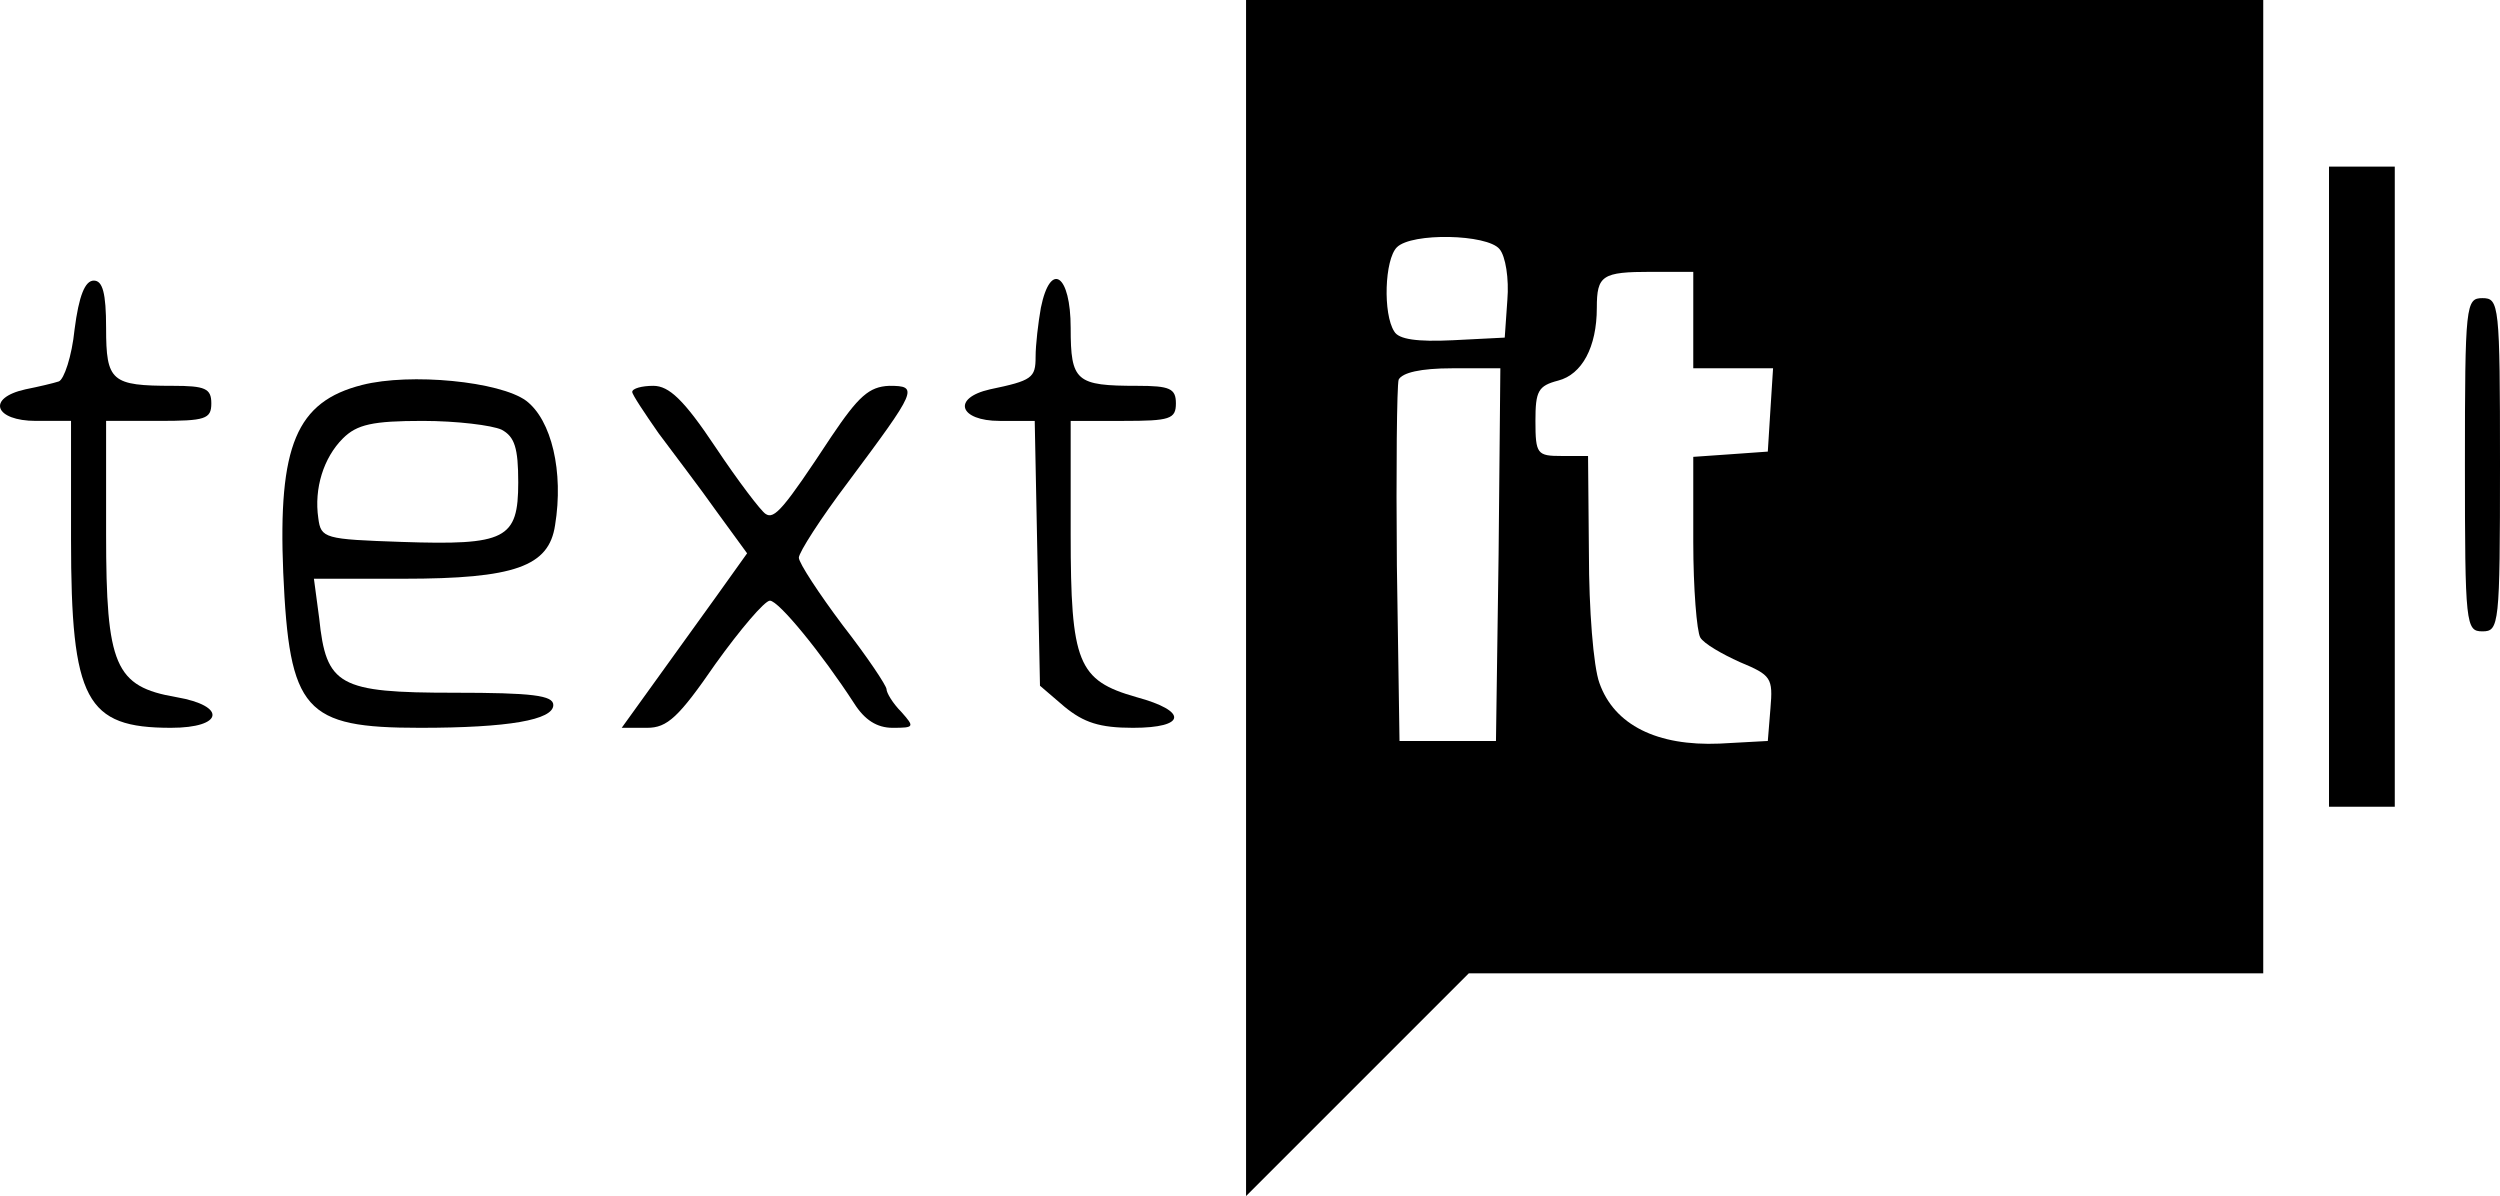 <svg xmlns="http://www.w3.org/2000/svg" version="1.0" preserveAspectRatio="xMidYMid meet" viewBox="62.9 31 285.1 136.4">

<g transform="translate(0,190) scale(0.1,-0.1)" fill="#000000" stroke="none">
<path d="M2050 908 l0 -682 127 127 127 127 453 0 453 0 0 555 0 555 -580 0 -580 0 0 -682z m289 398 c7 -8 11 -34 9 -58 l-3 -43 -59 -3 c-41 -2 -62 1 -67 10 -13 20 -11 82 3 96 17 17 103 15 117 -2z m221 -81 l0 -55 46 0 45 0 -3 -47 -3 -48 -42 -3 -43 -3 0 -97 c0 -53 4 -102 8 -109 4 -7 25 -19 45 -28 36 -15 38 -18 35 -53 l-3 -37 -55 -3 c-71 -3 -120 21 -137 69 -7 19 -12 85 -12 147 l-1 112 -30 0 c-28 0 -30 2 -30 40 0 34 3 40 26 46 27 7 44 38 44 83 0 37 6 41 62 41 l48 0 0 -55z m-222 -267 l-3 -213 -55 0 -55 0 -3 200 c-1 110 0 205 2 212 4 8 25 13 61 13 l55 0 -2 -212z"/>
<path d="M3285 1035 l0 -365 38 0 37 0 0 365 0 365 -37 0 -38 0 0 -365z"/>
<path d="M714 1214 c-3 -30 -12 -57 -18 -59 -6 -2 -23 -6 -38 -9 -45 -10 -35 -36 12 -36 l40 0 0 -135 c0 -184 17 -215 114 -215 60 0 64 25 6 35 -70 12 -80 36 -80 186 l0 129 60 0 c53 0 60 2 60 20 0 17 -7 20 -44 20 -70 0 -76 5 -76 66 0 40 -4 54 -14 54 -10 0 -17 -17 -22 -56z"/>
<path d="M1816 1239 c-3 -17 -6 -42 -6 -56 0 -24 -4 -27 -52 -37 -44 -10 -35 -36 11 -36 l40 0 3 -151 3 -151 28 -24 c22 -18 40 -24 78 -24 61 0 63 19 4 35 -67 19 -75 39 -75 186 l0 129 60 0 c53 0 60 2 60 20 0 17 -7 20 -44 20 -70 0 -76 5 -76 66 0 61 -23 77 -34 23z"/>
<path d="M3440 1060 c0 -183 1 -190 20 -190 19 0 20 7 20 190 0 183 -1 190 -20 190 -19 0 -20 -7 -20 -190z"/>
<path d="M1042 1151 c-75 -19 -96 -69 -90 -214 7 -158 24 -177 156 -177 101 0 152 9 152 26 0 11 -24 14 -113 14 -132 0 -146 8 -154 85 l-6 45 102 0 c127 0 166 14 173 61 10 61 -4 120 -33 142 -30 22 -132 32 -187 18z m159 -51 c15 -8 19 -21 19 -60 0 -65 -14 -72 -133 -68 -88 3 -92 4 -95 27 -5 34 6 69 28 91 16 16 34 20 91 20 39 0 79 -5 90 -10z"/>
<path d="M1350 1143 c0 -3 14 -24 30 -47 17 -23 47 -62 66 -89 l35 -48 -35 -49 c-20 -28 -52 -72 -72 -100 l-36 -50 29 0 c23 0 36 12 78 73 28 39 56 72 62 72 10 0 59 -60 96 -117 12 -19 26 -28 44 -28 25 0 25 1 10 18 -10 10 -17 22 -17 26 0 4 -22 37 -50 73 -27 36 -50 71 -50 77 0 6 25 45 56 86 79 106 81 110 47 110 -23 -1 -35 -12 -66 -58 -54 -82 -65 -95 -75 -88 -5 3 -31 37 -57 76 -36 54 -53 70 -71 70 -13 0 -24 -3 -24 -7z"/>
</g>
</svg>